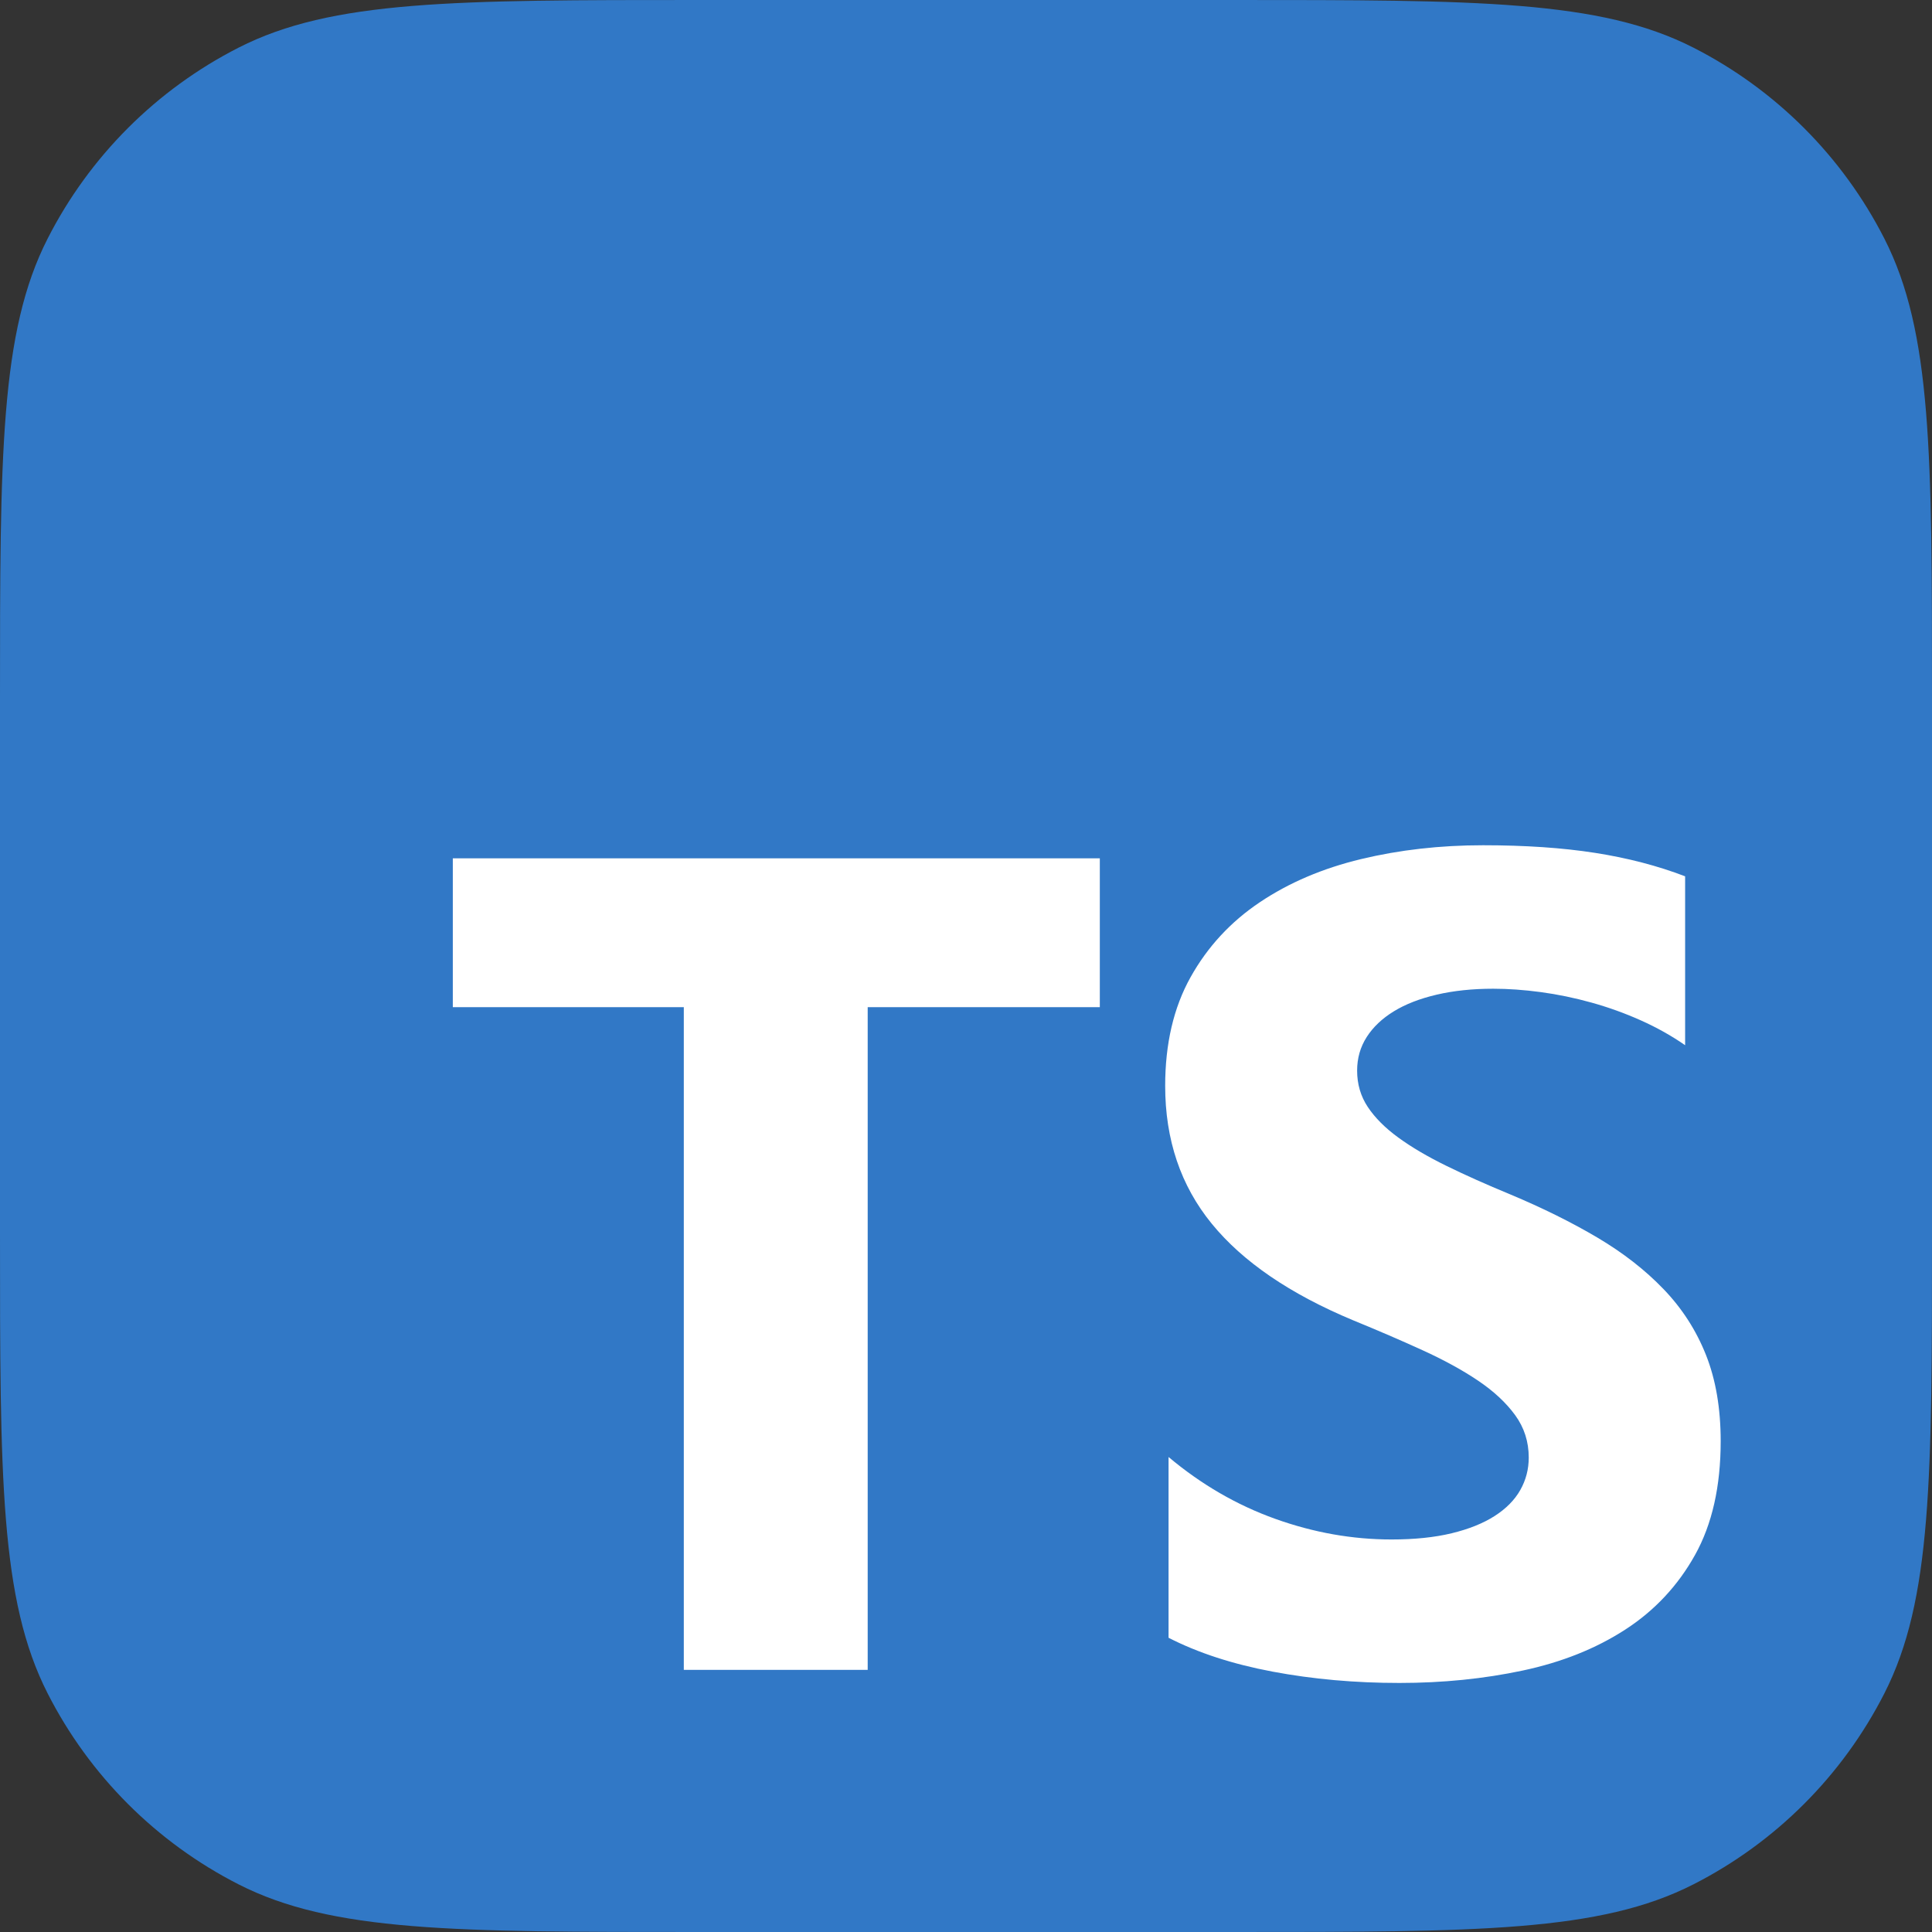 <svg width="512" height="512" viewBox="0 0 512 512" fill="none" xmlns="http://www.w3.org/2000/svg">
<rect x="0" y="0" width="512" height="512" fill="#333333" stroke="none"/>
<g clip-path="url(#clip0_191_61)">
<path d="M0 185.295C0 120.436 0 88.006 12.623 63.233C23.726 41.442 41.442 23.726 63.233 12.623C88.006 0 120.436 0 185.295 0H326.705C391.564 0 423.994 0 448.767 12.623C470.558 23.726 488.275 41.442 499.378 63.233C512 88.006 512 120.436 512 185.295V326.705C512 391.564 512 423.994 499.378 448.767C488.275 470.558 470.558 488.275 448.767 499.378C423.994 512 391.564 512 326.705 512H185.295C120.436 512 88.006 512 63.233 499.378C41.442 488.275 23.726 470.558 12.623 448.767C0 423.994 0 391.564 0 326.705V185.295Z" fill="#3178C6"/>
<path d="M309.681 386.121V434.024C317.461 438.017 326.663 441.01 337.285 443.006C347.907 445.003 359.102 446 370.872 446C382.342 446 393.239 444.902 403.561 442.706C413.884 440.511 422.937 436.893 430.715 431.854C438.495 426.814 444.654 420.227 449.193 412.093C453.731 403.96 456 393.906 456 381.93C456 373.248 454.703 365.638 452.11 359.101C449.517 352.564 445.776 346.75 440.889 341.662C436.003 336.571 430.142 332.006 423.311 327.964C416.478 323.923 408.773 320.105 400.195 316.513C393.911 313.917 388.277 311.399 383.289 308.953C378.303 306.508 374.063 304.014 370.573 301.468C367.081 298.923 364.388 296.228 362.493 293.384C360.599 290.539 359.651 287.322 359.651 283.728C359.651 280.435 360.498 277.467 362.194 274.822C363.889 272.177 366.285 269.907 369.376 268.012C372.468 266.114 376.257 264.643 380.746 263.594C385.234 262.546 390.222 262.023 395.707 262.023C399.697 262.023 403.911 262.323 408.349 262.921C412.788 263.519 417.251 264.442 421.74 265.691C426.228 266.938 430.59 268.509 434.83 270.407C439.068 272.302 442.984 274.498 446.575 276.992V232.233C439.294 229.439 431.339 227.368 422.712 226.021C414.085 224.673 404.185 224 393.014 224C381.644 224 370.872 225.223 360.699 227.668C350.525 230.112 341.573 233.929 333.843 239.119C326.113 244.31 320.005 250.921 315.516 258.955C311.028 266.988 308.784 276.593 308.784 287.771C308.784 302.042 312.897 314.217 321.127 324.297C329.356 334.376 341.847 342.909 358.603 349.895C365.186 352.59 371.321 355.233 377.005 357.83C382.691 360.424 387.603 363.118 391.743 365.912C395.882 368.706 399.148 371.75 401.542 375.043C403.936 378.337 405.132 382.08 405.132 386.272C405.132 389.364 404.384 392.234 402.888 394.879C401.393 397.522 399.122 399.819 396.081 401.765C393.04 403.711 389.249 405.232 384.711 406.33C380.173 407.428 374.861 407.977 368.777 407.977C358.404 407.977 348.132 406.156 337.958 402.512C327.783 398.87 318.358 393.407 309.681 386.121ZM229.948 266.912H291.464V227.469H120V266.912H181.216V442.531H229.948V266.912Z" fill="white"/>
</g>
<defs>
<clipPath id="clip0_191_61">
<rect width="512" height="512" fill="white"/>
</clipPath>
</defs>
</svg>
